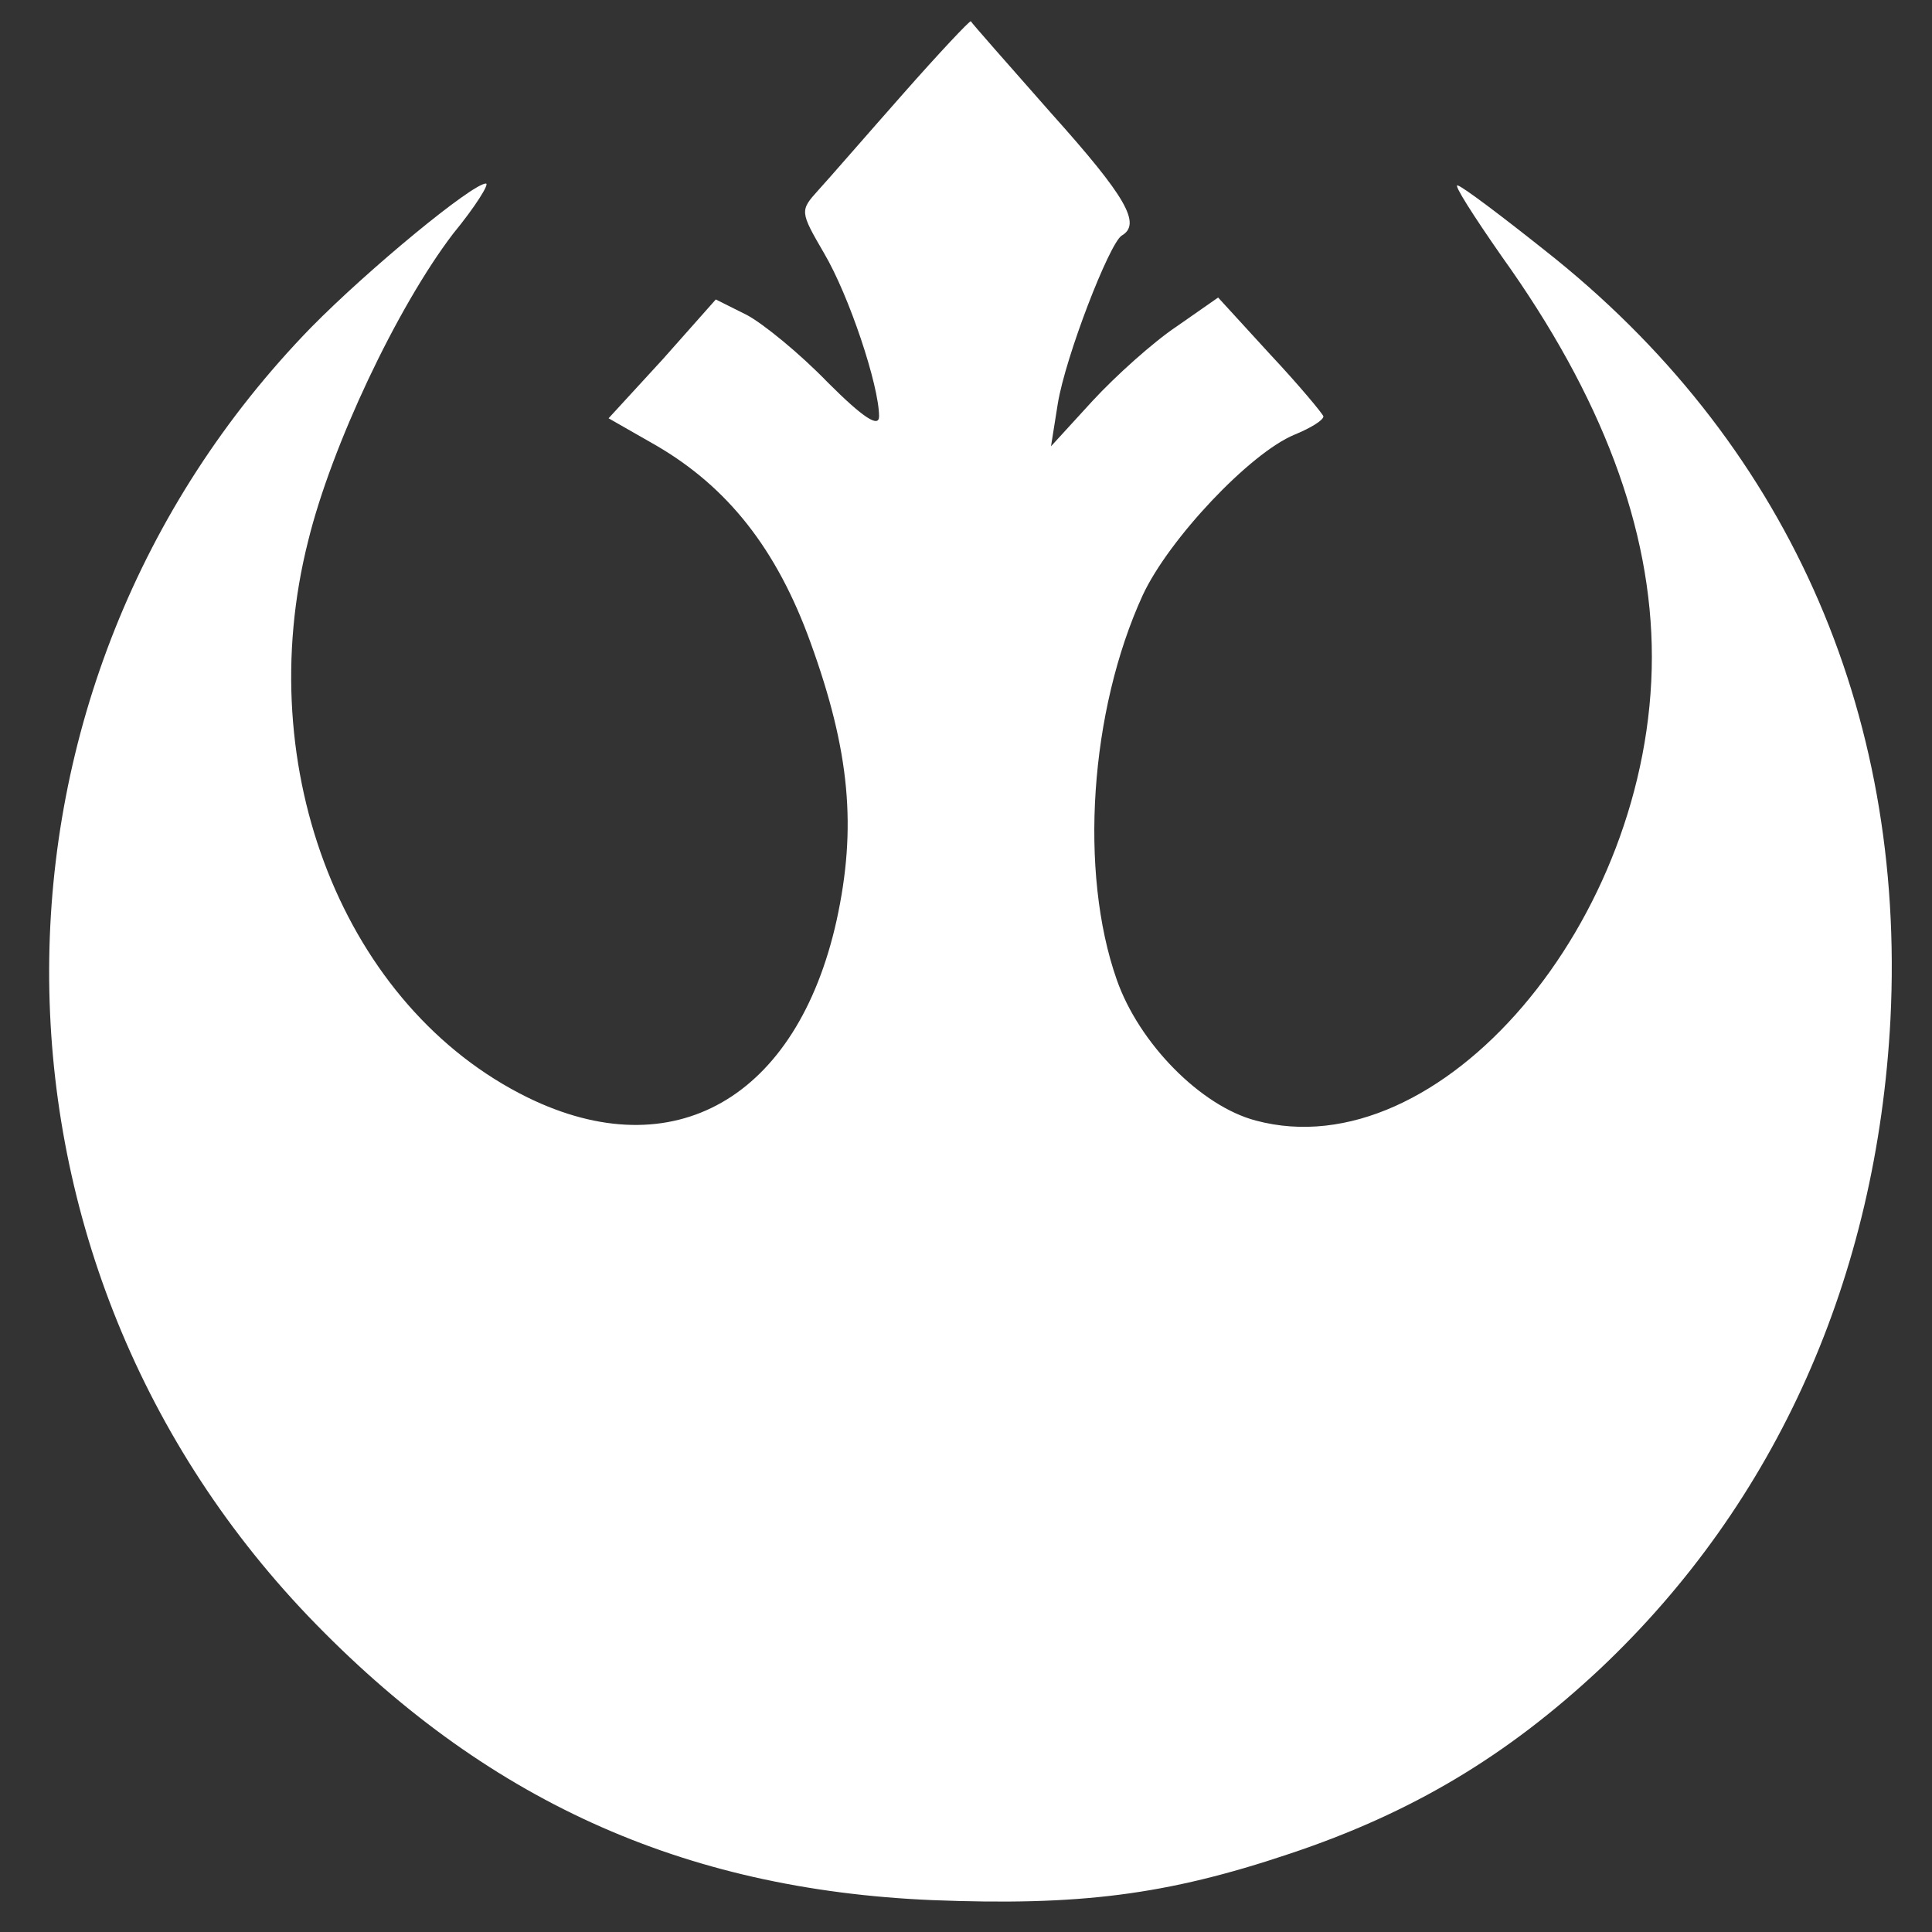 <?xml version="1.0" standalone="no"?>
<!DOCTYPE svg PUBLIC "-//W3C//DTD SVG 20010904//EN" "http://www.w3.org/TR/2001/REC-SVG-20010904/DTD/svg10.dtd">
<svg version="1.0" xmlns="http://www.w3.org/2000/svg"  width="200pt" height="200pt" viewBox="0 0 200 200"
 preserveAspectRatio="xMidYMid meet">
<rect x="0" y="0" width="200" height="200" fill="#333333" stroke="none"/>
<g transform="translate(0,200) scale(0.1,-0.1)" fill="#ffffff" stroke="none">
    <path fill="#ffffff" d="M935 1903 c-38 -43 -77 -88 -88 -100 -19 -21 -19 -22 6 -65 26 -44
        57 -137 57 -169 0 -12 -16 -2 -53 35 -29 30 -67 61 -84 70 l-32 16 -55 -62
        -56 -61 49 -28 c74 -43 125 -107 160 -204 41 -113 48 -192 27 -288 -41 -184
        -169 -257 -320 -183 -189 93 -287 339 -227 576 24 98 92 242 150 318 23 28 38
        52 34 52 -14 0 -121 -88 -181 -149 -360 -370 -362 -958 -3 -1334 182 -190 387
        -283 646 -294 152 -6 242 5 370 48 126 42 225 101 322 192 182 172 286 405
        300 672 16 321 -109 600 -358 796 -44 35 -85 66 -90 67 -5 2 16 -31 46 -74
        103 -144 155 -281 155 -414 0 -274 -220 -531 -410 -480 -57 15 -121 80 -144
        146 -39 111 -28 278 27 398 27 58 111 147 157 166 17 7 30 15 30 19 -1 3 -25
        32 -55 64 l-54 59 -43 -30 c-24 -16 -63 -51 -87 -77 l-43 -47 7 44 c8 49 53
        165 66 174 21 12 5 40 -73 127 -45 51 -82 93 -83 95 -1 1 -33 -33 -70 -75z"/>
</g>
</svg>
